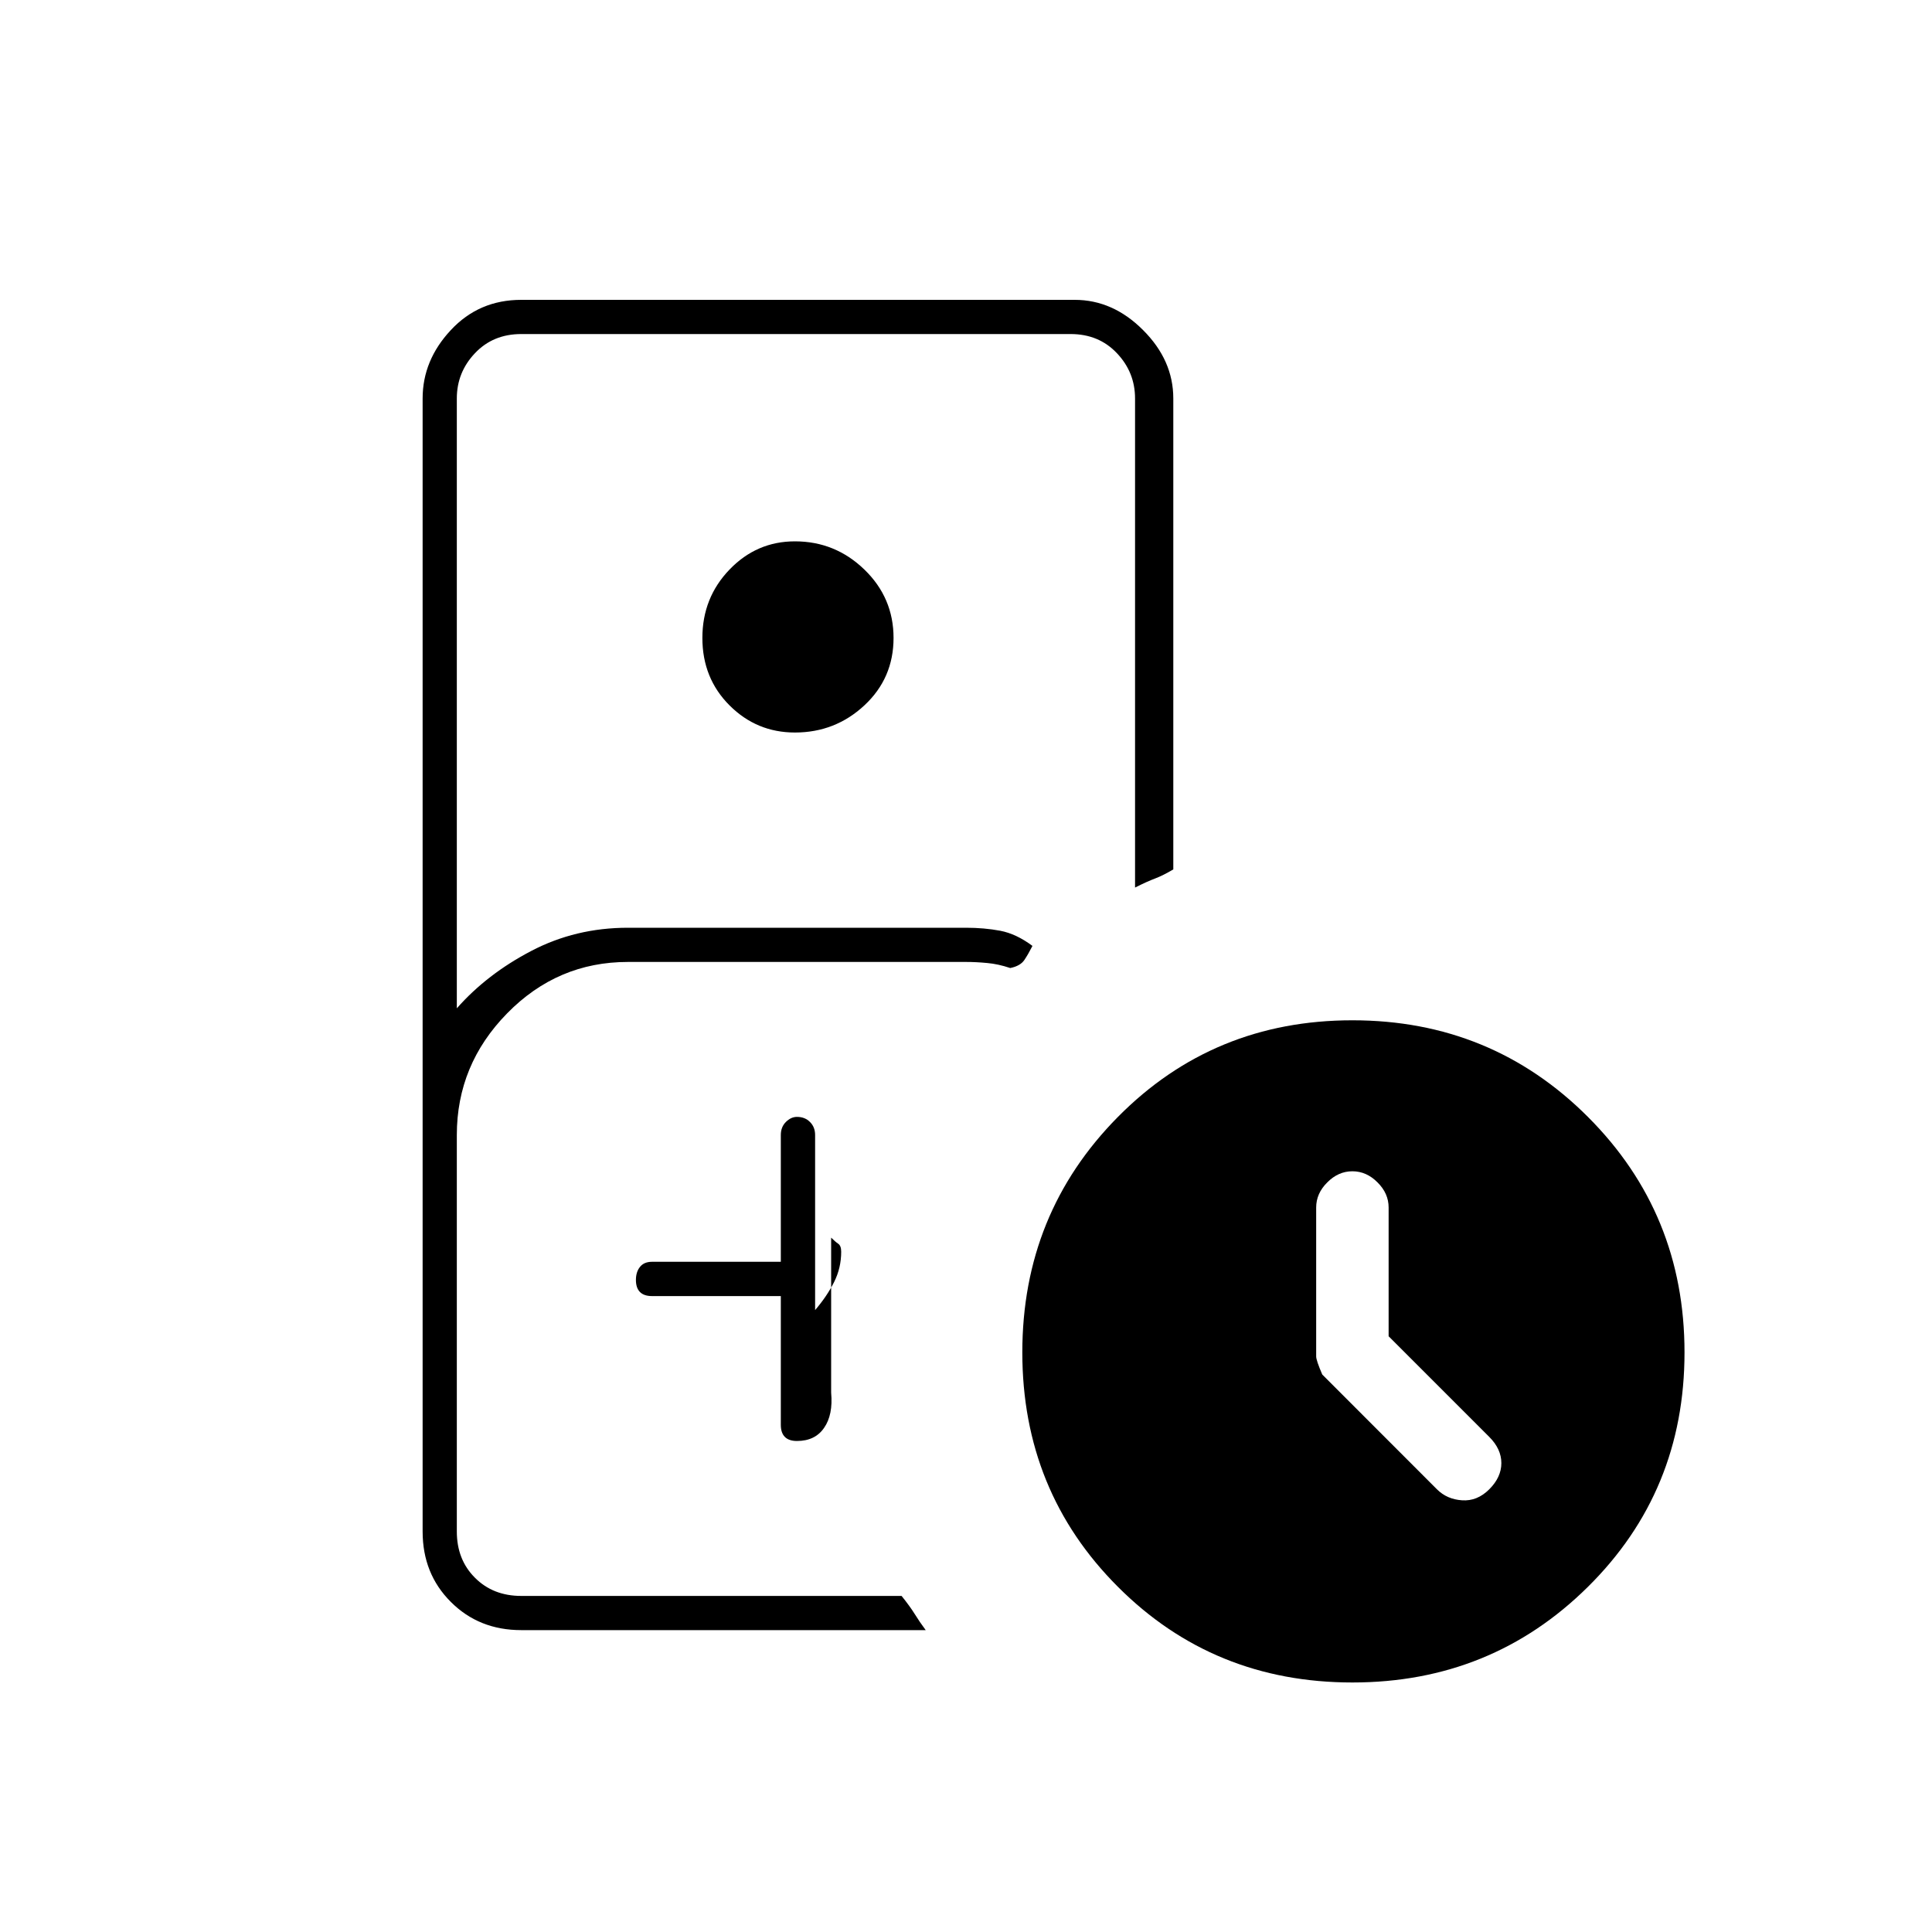 <svg xmlns="http://www.w3.org/2000/svg" height="20" width="20"><path d="M6.5 16.521h2.833H4.729 6.5Zm-1.104.354q-.438 0-.729-.292-.292-.291-.292-.729V4.125q0-.396.292-.708.291-.313.729-.313h5.729q.396 0 .708.313.313.312.313.708V9q-.104.062-.188.094-.083.031-.208.094V4.125q0-.271-.188-.469-.187-.198-.479-.198H5.396q-.292 0-.479.198-.188.198-.188.469v6.313q.313-.355.771-.594.458-.24 1-.24H10q.188 0 .354.031.167.032.334.157-.042.083-.084.146-.042.062-.146.083-.125-.042-.239-.052-.115-.011-.219-.011H6.5q-.729 0-1.25.532-.521.531-.521 1.26v4.104q0 .292.188.479.187.188.479.188h3.937q.084.104.136.187.052.084.114.167Zm2.833-9.292q-.396 0-.677-.281t-.281-.698q0-.416.281-.708t.677-.292q.417 0 .719.292t.302.708q0 .417-.302.698-.302.281-.719.281Zm-.146 5.834v1.333q0 .083.042.125.042.042.125.042.188 0 .281-.136.094-.135.073-.364v-1.605q.042.042.073.063.031.021.031.083 0 .167-.073.313t-.197.291V11.75q0-.083-.053-.135-.052-.053-.135-.053-.062 0-.115.053-.052.052-.052.135v1.312H6.75q-.083 0-.125.053-.042.052-.042.135 0 .083.042.125.042.042.125.042Zm5.917 4q-1.438 0-2.427-.99-.99-.989-.99-2.427 0-1.438.99-2.438.989-1 2.427-1 1.438 0 2.438 1 1 1 1 2.438 0 1.438-1 2.427-1 .99-2.438.99Zm.375-3.584V12.5q0-.146-.115-.26-.114-.115-.26-.115-.146 0-.26.115-.115.114-.115.26v1.542q0 .041.063.187l1.187 1.188q.104.104.26.114.157.011.282-.114.125-.125.125-.271 0-.146-.125-.271Z"/></svg>